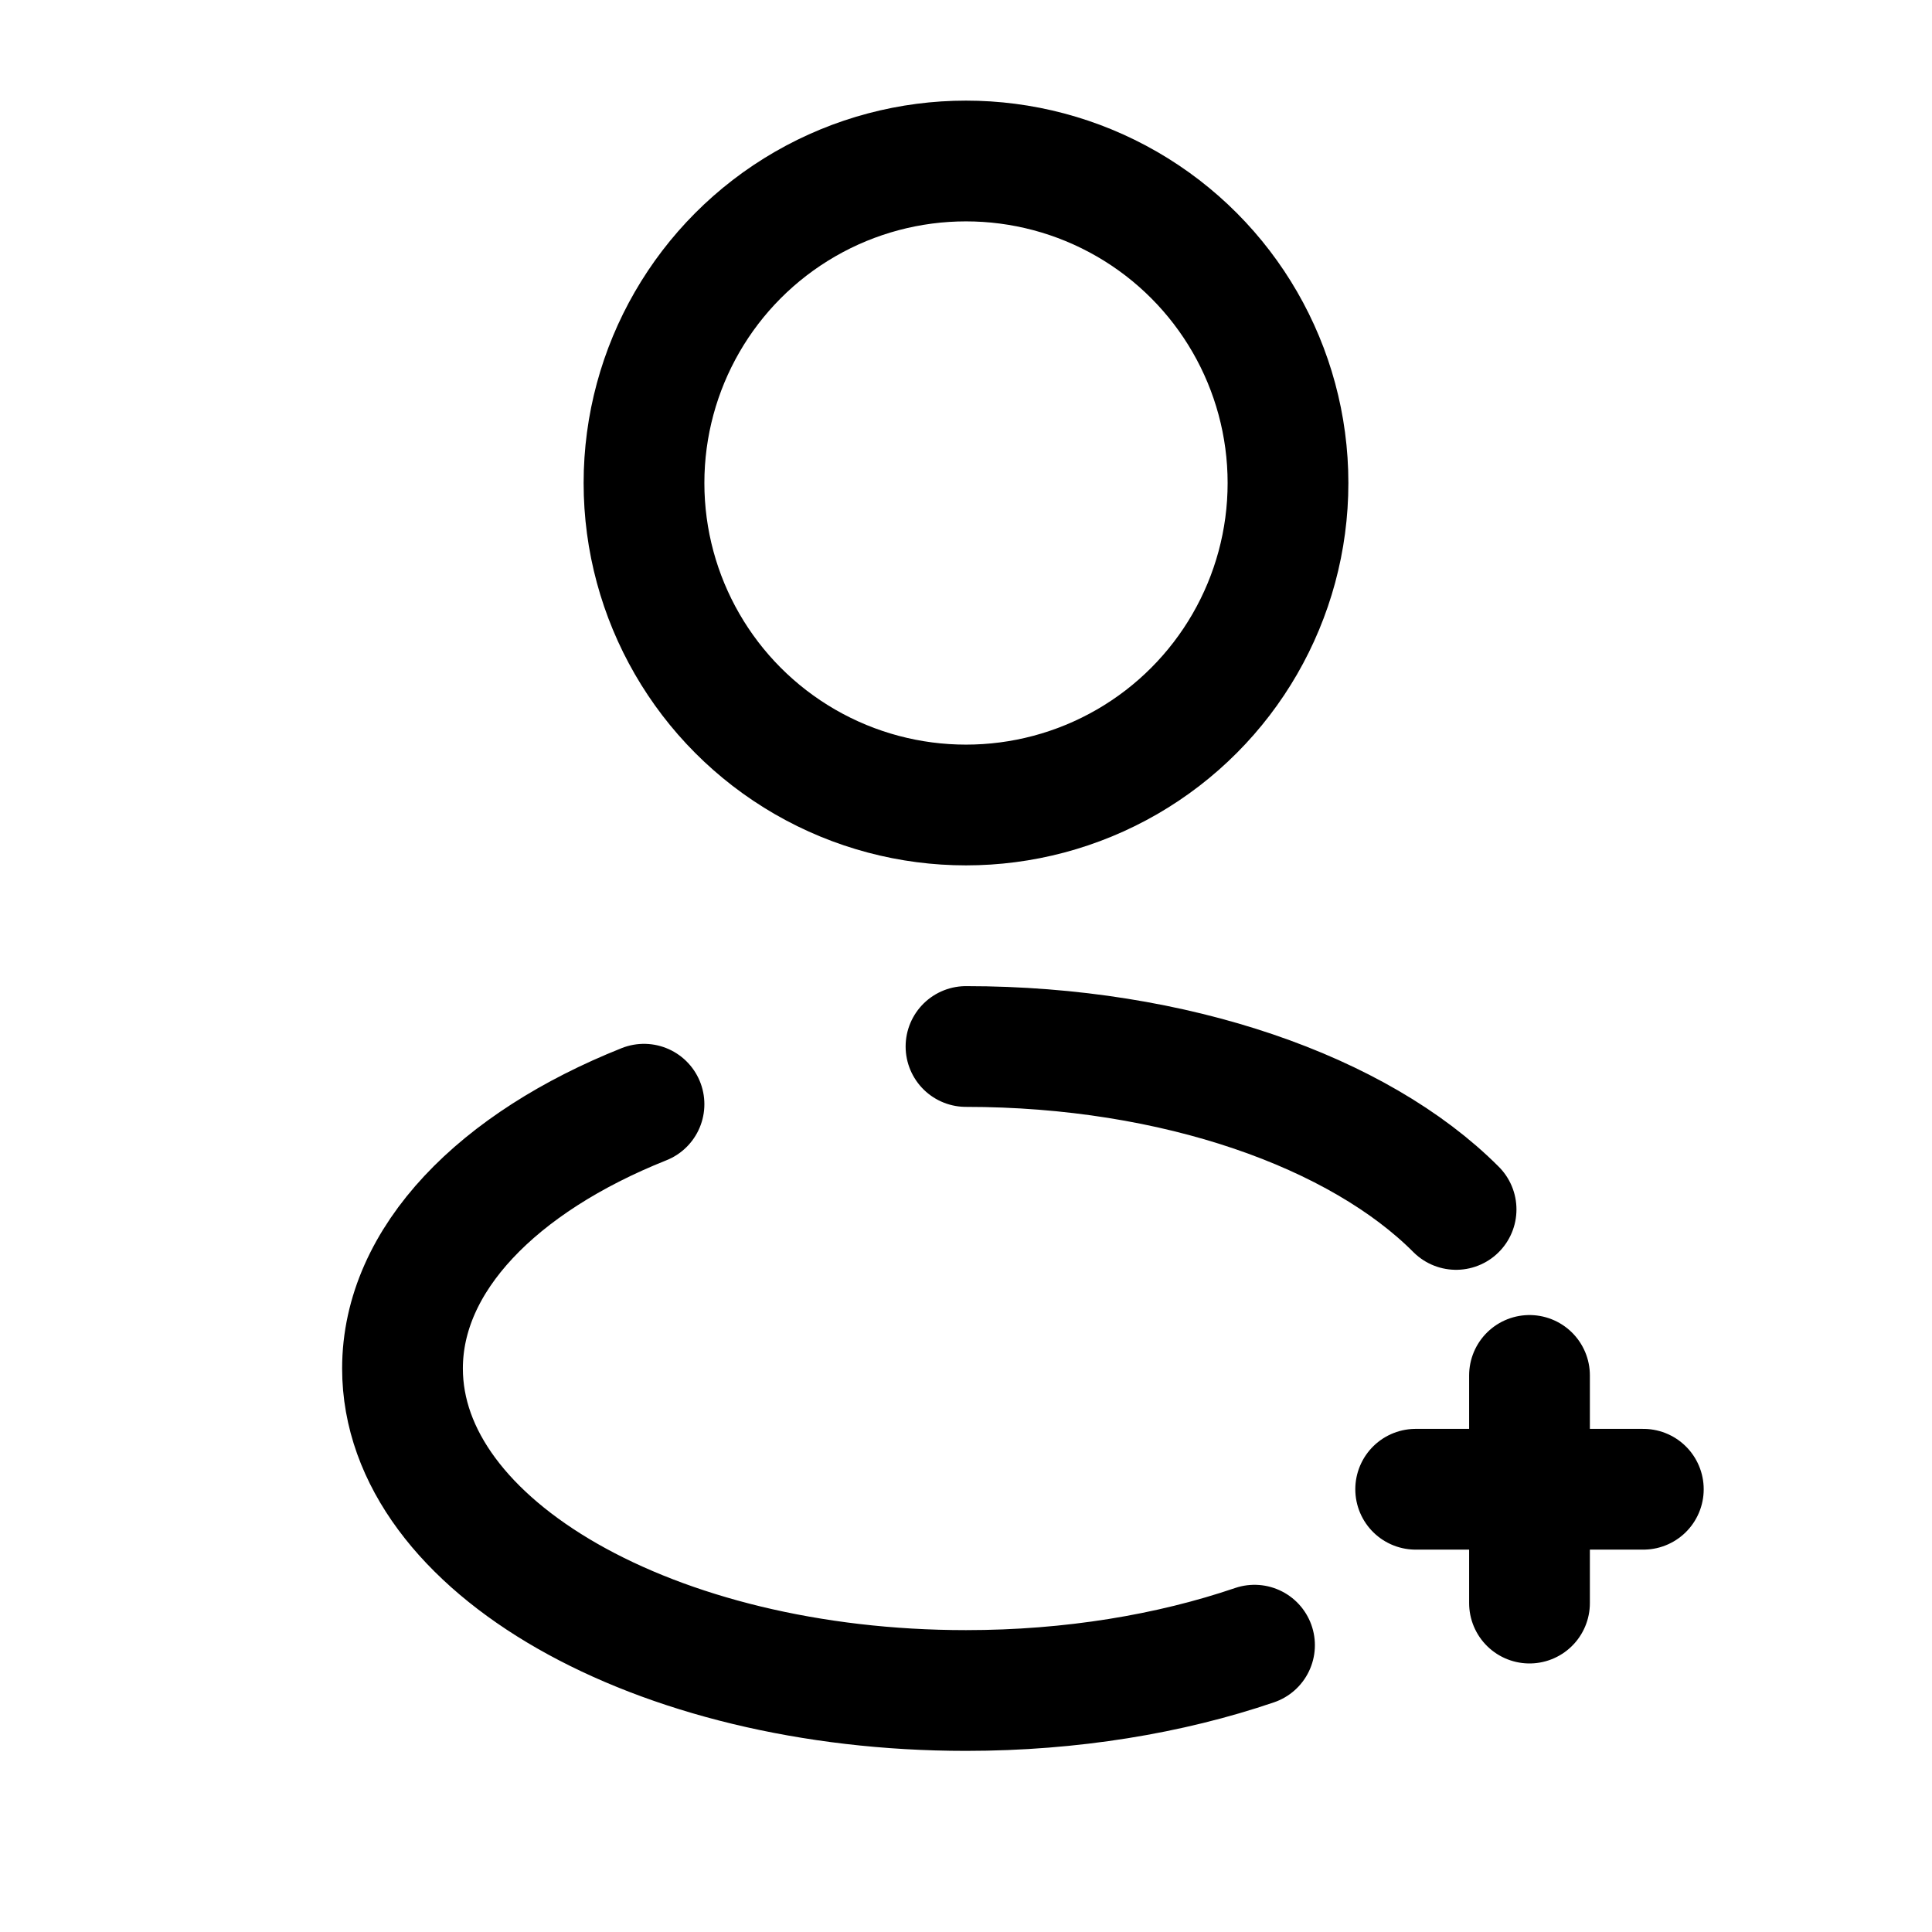 <svg xmlns="http://www.w3.org/2000/svg" width="3em" height="3em" viewBox="0 0 24 24"><g fill="none" stroke="currentColor" stroke-width="1.5"><circle cx="12" cy="6" r="4"/><path stroke-linecap="round" d="M20.414 18.5H19m0 0h-1.414m1.414 0v-1.414m0 1.414v1.414M12 13c2.608 0 4.883.815 6.088 2.024m-2.504 5.413C14.536 20.794 13.31 21 12 21c-3.866 0-7-1.79-7-4c0-1.36 1.187-2.56 3-3.283"/></g></svg>